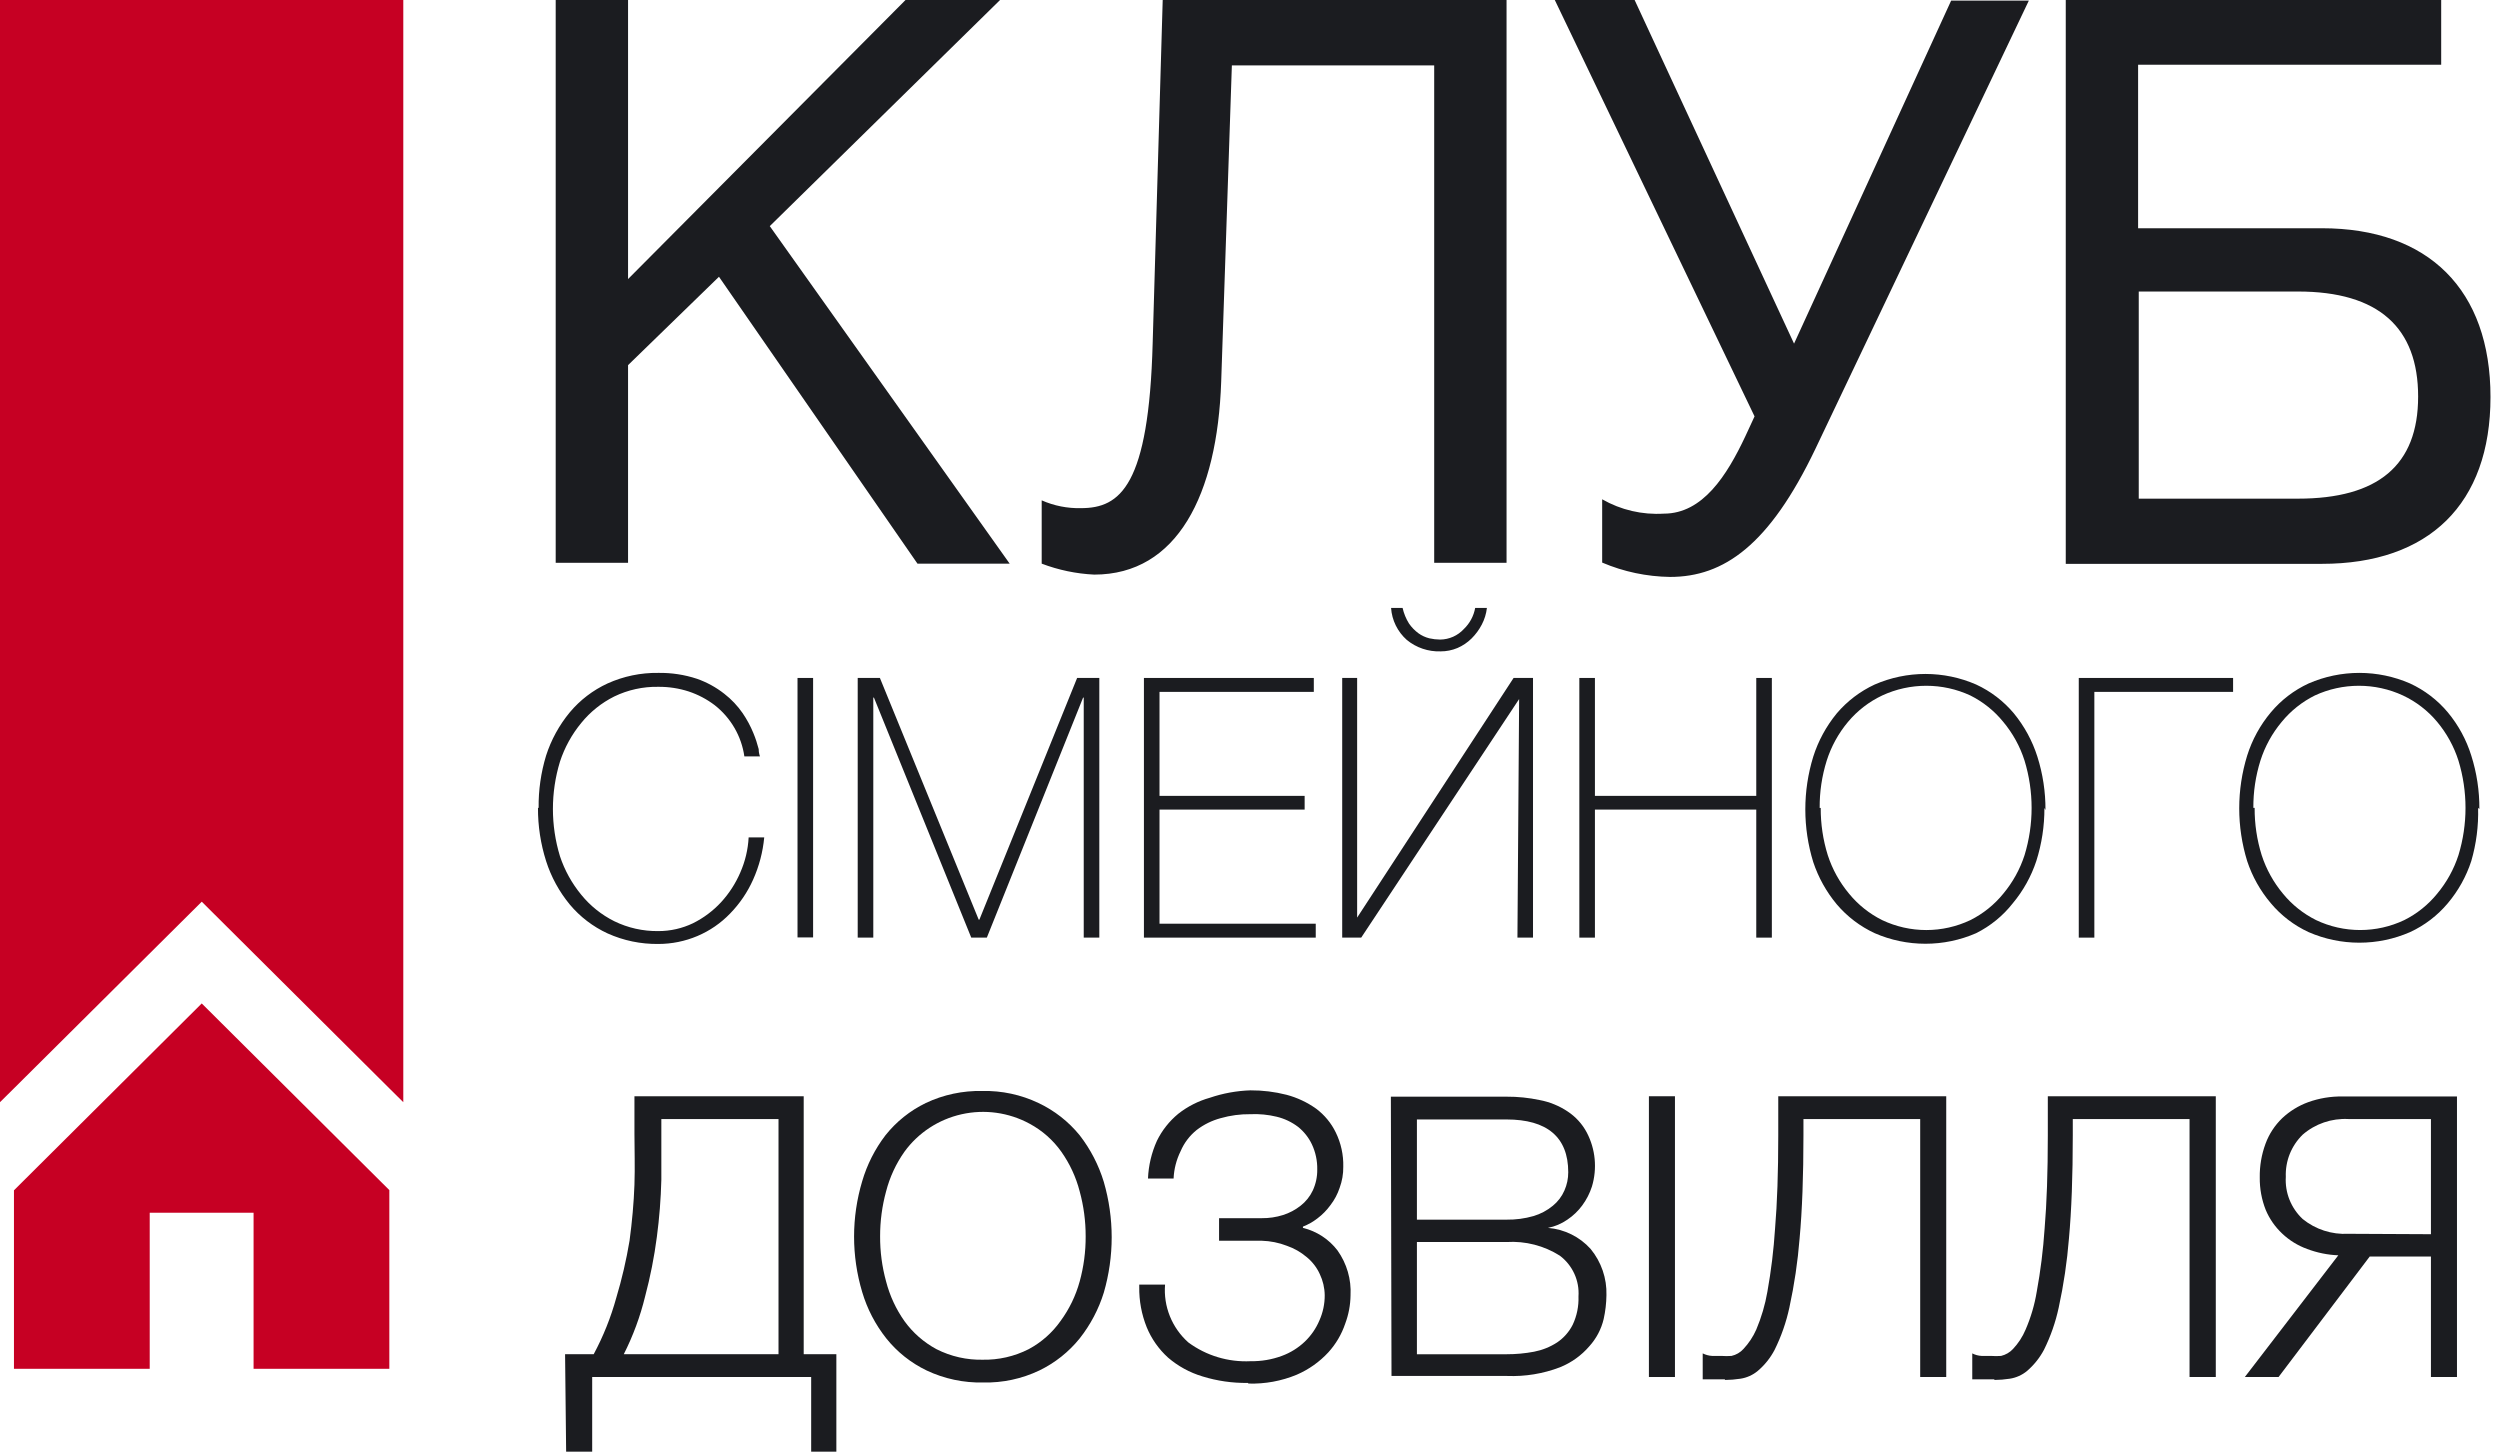 <svg width="158" height="92" viewBox="0 0 158 92" fill="none" xmlns="http://www.w3.org/2000/svg">
<path d="M0.041 8.533C0.028 7.414 0.187 6.299 0.513 5.227C0.833 4.231 1.341 3.304 2.01 2.494C2.659 1.718 3.474 1.094 4.398 0.668C5.405 0.213 6.501 -0.015 7.608 0.001C8.437 -0.012 9.263 0.114 10.05 0.374C10.674 0.593 11.257 0.913 11.776 1.321C12.224 1.668 12.616 2.082 12.936 2.547C13.204 2.941 13.431 3.361 13.611 3.8C13.748 4.13 13.86 4.468 13.948 4.814C13.948 5.094 14.029 5.254 14.029 5.28H13.044C12.862 4.003 12.191 2.844 11.169 2.041C10.673 1.664 10.117 1.371 9.523 1.174C8.905 0.974 8.258 0.875 7.608 0.881C6.641 0.863 5.684 1.073 4.816 1.494C4.011 1.897 3.303 2.465 2.738 3.161C2.138 3.888 1.681 4.72 1.389 5.613C0.796 7.561 0.796 9.638 1.389 11.586C1.684 12.474 2.141 13.301 2.738 14.026C3.303 14.721 4.011 15.289 4.816 15.692C5.683 16.117 6.64 16.332 7.608 16.319C8.365 16.32 9.112 16.151 9.793 15.825C10.464 15.492 11.067 15.04 11.574 14.492C12.082 13.938 12.493 13.302 12.788 12.613C13.096 11.912 13.274 11.162 13.314 10.399H14.299C14.213 11.32 13.976 12.22 13.597 13.066C13.243 13.86 12.75 14.587 12.14 15.212C11.556 15.819 10.853 16.302 10.073 16.632C9.294 16.962 8.456 17.132 7.608 17.132C6.501 17.147 5.405 16.92 4.398 16.465C3.474 16.039 2.659 15.415 2.01 14.639C1.34 13.825 0.831 12.893 0.513 11.893C0.168 10.806 -0.005 9.672 0 8.533" transform="translate(34 42.526)" fill="#1B1C20"/>
<path d="M0.985 0H0V16.398H0.985V0Z" transform="translate(50.403 42.847)" fill="#1B1C20"/>
<path d="M0 0H1.403L7.648 15.278H7.689L13.867 0H15.27V16.411H14.285V1.24H14.245L8.161 16.411H7.176L1.025 1.24H0.985V16.411H0V0Z" transform="translate(54.207 42.847)" fill="#1B1C20"/>
<path d="M0 0H10.737V0.88H0.985V7.452H10.157V8.319H0.985V15.531H10.859V16.411H0V0Z" transform="translate(72.296 42.847)" fill="#1B1C20"/>
<path d="M9.146 0C9.104 0.368 8.994 0.725 8.822 1.053C8.653 1.378 8.435 1.674 8.174 1.933C7.918 2.186 7.616 2.39 7.284 2.533C6.947 2.675 6.585 2.747 6.218 2.746C5.443 2.772 4.685 2.516 4.087 2.026C3.499 1.506 3.141 0.778 3.089 0H3.817C3.895 0.349 4.032 0.682 4.222 0.987C4.384 1.222 4.585 1.429 4.816 1.6C5.022 1.749 5.256 1.857 5.504 1.92C5.729 1.971 5.96 1.998 6.192 2C6.474 1.997 6.753 1.936 7.011 1.821C7.268 1.706 7.499 1.54 7.689 1.333C8.063 0.974 8.313 0.508 8.404 0H9.146ZM11.182 5.759L1.201 20.837H0V4.426H0.944V19.571L10.832 4.426H12.059V20.837H11.075L11.182 5.759Z" transform="translate(84.827 38.421)" fill="#1B1C20"/>
<path d="M0 0H0.985V7.452H11.182V0H12.167V16.411H11.182V8.319H0.985V16.411H0V0Z" transform="translate(99.814 42.847)" fill="#1B1C20"/>
<path d="M0.974 8.466C0.968 9.478 1.118 10.485 1.419 11.452C1.708 12.342 2.166 13.171 2.768 13.891C3.338 14.587 4.05 15.155 4.859 15.558C5.728 15.97 6.68 16.185 7.645 16.185C8.609 16.185 9.561 15.97 10.43 15.558C11.235 15.155 11.943 14.587 12.508 13.891C13.11 13.171 13.568 12.342 13.856 11.452C14.45 9.504 14.45 7.427 13.856 5.479C13.571 4.583 13.113 3.75 12.508 3.026C11.943 2.331 11.235 1.763 10.43 1.36C9.558 0.956 8.607 0.747 7.645 0.747C6.682 0.747 5.731 0.956 4.859 1.36C4.026 1.754 3.29 2.323 2.701 3.026C2.095 3.75 1.637 4.583 1.352 5.479C1.05 6.446 0.899 7.453 0.907 8.466H0.974ZM15.111 8.466C15.116 9.605 14.943 10.738 14.598 11.825C14.275 12.797 13.772 13.701 13.114 14.491C12.492 15.284 11.7 15.931 10.794 16.384C9.785 16.824 8.694 17.051 7.591 17.051C6.488 17.051 5.397 16.824 4.387 16.384C3.462 15.955 2.643 15.332 1.986 14.558C1.329 13.768 0.826 12.864 0.502 11.892C-0.167 9.719 -0.167 7.399 0.502 5.226C0.818 4.231 1.322 3.304 1.986 2.493C2.643 1.719 3.462 1.096 4.387 0.667C5.397 0.227 6.488 0 7.591 0C8.694 0 9.785 0.227 10.794 0.667C11.717 1.093 12.533 1.717 13.182 2.493C13.846 3.304 14.35 4.231 14.666 5.226C15.012 6.317 15.184 7.455 15.178 8.599" transform="translate(114.096 42.594)" fill="#1B1C20"/>
<path d="M0 0H9.753V0.88H0.985V16.411H0V0Z" transform="translate(131.378 42.847)" fill="#1B1C20"/>
<path d="M0.974 8.532C0.968 9.544 1.118 10.551 1.419 11.518C1.708 12.409 2.166 13.237 2.768 13.958C3.338 14.654 4.051 15.222 4.859 15.624C5.728 16.037 6.68 16.251 7.645 16.251C8.609 16.251 9.561 16.037 10.43 15.624C11.235 15.222 11.943 14.654 12.508 13.958C13.11 13.237 13.568 12.409 13.856 11.518C14.45 9.571 14.45 7.494 13.856 5.546C13.571 4.65 13.113 3.817 12.508 3.093C11.92 2.388 11.183 1.82 10.349 1.427C9.477 1.023 8.526 0.814 7.564 0.814C6.601 0.814 5.65 1.023 4.778 1.427C3.97 1.829 3.257 2.397 2.687 3.093C2.082 3.817 1.624 4.65 1.339 5.546C1.036 6.513 0.886 7.52 0.893 8.532H0.974ZM15.097 8.532C15.129 9.667 14.983 10.8 14.666 11.892C14.348 12.866 13.845 13.771 13.182 14.558C12.533 15.334 11.717 15.958 10.794 16.384C9.785 16.824 8.694 17.051 7.591 17.051C6.488 17.051 5.397 16.824 4.387 16.384C3.464 15.958 2.648 15.334 1.999 14.558C1.332 13.772 0.824 12.867 0.502 11.892C-0.167 9.719 -0.167 7.399 0.502 5.226C0.816 4.227 1.324 3.299 1.999 2.493C2.648 1.717 3.464 1.093 4.387 0.667C5.397 0.227 6.488 0 7.591 0C8.694 0 9.785 0.227 10.794 0.667C11.717 1.093 12.533 1.717 13.182 2.493C13.852 3.3 14.356 4.228 14.666 5.226C15.012 6.317 15.184 7.455 15.178 8.599" transform="translate(141.519 42.527)" fill="#1B1C20"/>
<path d="M13.489 16.304V1.44H6.084V2.04C6.084 3.026 6.084 4.106 6.084 5.279C6.054 6.488 5.959 7.694 5.8 8.892C5.635 10.16 5.387 11.415 5.058 12.652C4.75 13.916 4.298 15.141 3.71 16.304H13.489ZM0 16.304H1.808C2.417 15.169 2.896 13.971 3.237 12.732C3.592 11.55 3.871 10.348 4.074 9.132C4.236 7.919 4.343 6.746 4.384 5.599C4.424 4.453 4.384 3.386 4.384 2.373V0H15.081V16.304H17.145V22.463H15.553V17.744H1.713V22.463H0.067L0 16.304Z" transform="translate(35.713 69.283)" fill="#1B1C20"/>
<path d="M8.107 16.986C9.123 17.009 10.13 16.78 11.034 16.32C11.834 15.891 12.522 15.284 13.044 14.546C13.599 13.791 14.011 12.942 14.258 12.04C14.514 11.111 14.641 10.151 14.636 9.187C14.638 8.228 14.511 7.273 14.258 6.348C14.027 5.45 13.634 4.601 13.098 3.841C12.576 3.104 11.888 2.497 11.088 2.068C9.779 1.358 8.252 1.146 6.795 1.473C5.339 1.8 4.054 2.642 3.183 3.841C2.647 4.601 2.254 5.45 2.023 6.348C1.77 7.273 1.643 8.228 1.645 9.187C1.64 10.151 1.767 11.111 2.023 12.04C2.254 12.938 2.647 13.787 3.183 14.546C3.714 15.281 4.405 15.887 5.207 16.32C6.119 16.783 7.135 17.012 8.161 16.986H8.107ZM8.161 18.426C6.925 18.453 5.701 18.193 4.586 17.666C3.593 17.189 2.721 16.497 2.037 15.64C1.345 14.767 0.827 13.771 0.512 12.707C-0.171 10.423 -0.171 7.992 0.512 5.708C0.819 4.658 1.317 3.673 1.983 2.802C2.667 1.941 3.538 1.244 4.532 0.762C5.647 0.235 6.871 -0.025 8.107 0.002C9.333 -0.025 10.549 0.235 11.654 0.762C12.666 1.24 13.556 1.938 14.258 2.802C14.942 3.684 15.458 4.683 15.782 5.748C16.447 8.034 16.447 10.46 15.782 12.747C15.457 13.795 14.94 14.775 14.258 15.64C13.57 16.494 12.7 17.186 11.708 17.666C10.603 18.193 9.387 18.453 8.161 18.426" transform="translate(53.978 68.948)" fill="#1B1C20"/>
<path d="M6.867 18.491C5.893 18.506 4.923 18.366 3.993 18.078C3.193 17.837 2.453 17.433 1.822 16.891C1.234 16.358 0.773 15.702 0.473 14.971C0.149 14.161 -0.012 13.296 0.001 12.425V12.278H1.633C1.578 12.958 1.682 13.641 1.937 14.274C2.192 14.908 2.591 15.475 3.103 15.931C4.236 16.768 5.629 17.188 7.042 17.118C7.714 17.129 8.382 17.016 9.011 16.784C9.555 16.585 10.051 16.276 10.468 15.878C10.862 15.5 11.175 15.046 11.386 14.545C11.612 14.041 11.727 13.496 11.723 12.945C11.717 12.484 11.611 12.029 11.412 11.612C11.221 11.193 10.935 10.824 10.576 10.532C10.21 10.222 9.79 9.983 9.335 9.825C8.827 9.628 8.289 9.52 7.743 9.505H5.046V8.079H7.743C8.201 8.084 8.656 8.017 9.092 7.879C9.494 7.751 9.869 7.552 10.198 7.292C10.527 7.036 10.79 6.707 10.967 6.333C11.161 5.915 11.258 5.459 11.251 4.999C11.261 4.452 11.146 3.91 10.913 3.413C10.71 2.983 10.41 2.605 10.037 2.306C9.637 2.003 9.177 1.785 8.688 1.667C8.145 1.536 7.586 1.482 7.029 1.507C6.39 1.499 5.754 1.585 5.14 1.76C4.591 1.908 4.078 2.161 3.629 2.506C3.187 2.863 2.84 3.32 2.618 3.84C2.35 4.381 2.198 4.971 2.172 5.573H0.554C0.587 4.749 0.78 3.939 1.12 3.186C1.441 2.529 1.901 1.947 2.469 1.48C3.06 1.015 3.739 0.671 4.466 0.467C5.292 0.186 6.155 0.028 7.029 0C7.797 -0.004 8.564 0.09 9.308 0.28C9.982 0.458 10.617 0.757 11.183 1.16C11.712 1.557 12.138 2.074 12.424 2.666C12.752 3.339 12.914 4.079 12.896 4.826C12.902 5.28 12.824 5.732 12.667 6.159C12.537 6.553 12.341 6.923 12.087 7.252C11.856 7.571 11.579 7.854 11.264 8.092C10.985 8.308 10.676 8.483 10.347 8.612V8.692C11.219 8.905 11.991 9.409 12.532 10.119C13.12 10.947 13.41 11.947 13.355 12.958C13.347 13.568 13.233 14.173 13.018 14.745C12.793 15.415 12.43 16.032 11.952 16.558C11.395 17.162 10.714 17.644 9.956 17.971C8.992 18.372 7.952 18.563 6.907 18.531" transform="translate(71.999 68.91)" fill="#1B1C20"/>
<path d="M7.311 16.278C7.895 16.28 8.478 16.226 9.051 16.118C9.571 16.018 10.066 15.819 10.508 15.531C10.928 15.247 11.267 14.862 11.493 14.412C11.755 13.853 11.88 13.241 11.857 12.625C11.891 12.134 11.802 11.642 11.597 11.193C11.392 10.744 11.079 10.352 10.683 10.052C9.682 9.415 8.5 9.112 7.311 9.186H1.646V16.278H7.311ZM7.311 7.772C7.886 7.78 8.459 7.704 9.011 7.546C9.461 7.413 9.878 7.191 10.238 6.893C10.555 6.635 10.805 6.306 10.967 5.933C11.13 5.567 11.212 5.172 11.21 4.773C11.21 2.546 9.861 1.44 7.311 1.44H1.646V7.772H7.311ZM0 0H7.311C8.014 -0.004 8.715 0.067 9.402 0.213C10.035 0.332 10.636 0.577 11.169 0.933C11.681 1.27 12.098 1.728 12.383 2.267C12.933 3.32 13.049 4.543 12.707 5.679C12.57 6.105 12.365 6.505 12.1 6.866C11.841 7.22 11.521 7.527 11.155 7.772C10.787 8.028 10.369 8.205 9.928 8.292V8.292C10.967 8.377 11.934 8.854 12.626 9.625C13.302 10.449 13.656 11.485 13.624 12.545C13.618 13.052 13.559 13.557 13.449 14.052C13.298 14.691 12.987 15.282 12.545 15.771C12.042 16.357 11.403 16.814 10.683 17.104C9.622 17.509 8.488 17.695 7.352 17.651H0.04L0 0Z" transform="translate(87.903 69.31)" fill="#1B1C20"/>
<path d="M1.646 0H0V17.744H1.646V0Z" transform="translate(104.211 69.283)" fill="#1B1C20"/>
<path d="M1.403 17.891H1.052H0.634H0.243H0V16.251C0.185 16.344 0.387 16.399 0.594 16.411H1.187C1.398 16.427 1.61 16.427 1.821 16.411C2.113 16.345 2.377 16.192 2.576 15.971C2.913 15.61 3.187 15.195 3.386 14.745C3.71 13.978 3.946 13.177 4.087 12.358C4.325 11.035 4.487 9.7 4.573 8.359C4.708 6.759 4.775 4.813 4.775 2.48V0H15.391V17.744H13.745V1.44H6.367V2.466C6.367 5.039 6.286 7.226 6.124 8.985C6.007 10.456 5.79 11.916 5.477 13.358C5.278 14.281 4.965 15.177 4.546 16.024C4.281 16.533 3.919 16.986 3.48 17.358C3.169 17.618 2.791 17.789 2.388 17.851C2.062 17.901 1.733 17.928 1.403 17.931" transform="translate(107.611 69.283)" fill="#1B1C20"/>
<path d="M1.403 17.891H1.052H0.634H0.243H0V16.251C0.184 16.346 0.386 16.401 0.594 16.411H1.187C1.398 16.427 1.61 16.427 1.821 16.411C2.112 16.342 2.375 16.189 2.576 15.971C2.913 15.612 3.182 15.197 3.372 14.745C3.703 13.98 3.939 13.179 4.074 12.358C4.317 11.036 4.483 9.7 4.573 8.359C4.708 6.759 4.775 4.813 4.775 2.48V0H15.391V17.744H13.732V1.44H6.353V2.466C6.353 5.039 6.272 7.226 6.111 8.985C5.993 10.456 5.777 11.916 5.463 13.358C5.265 14.281 4.952 15.177 4.532 16.024C4.263 16.53 3.902 16.982 3.467 17.358C3.155 17.618 2.777 17.789 2.374 17.851C2.048 17.901 1.719 17.928 1.389 17.931" transform="translate(124.647 69.283)" fill="#1B1C20"/>
<path d="M11.762 8.706V1.427H6.542C5.487 1.371 4.45 1.725 3.656 2.414C3.301 2.761 3.023 3.177 2.839 3.636C2.656 4.095 2.571 4.587 2.59 5.08C2.56 5.574 2.64 6.069 2.824 6.53C3.009 6.99 3.292 7.405 3.656 7.746C4.465 8.404 5.496 8.737 6.542 8.68L11.762 8.706ZM5.908 10.039C5.234 10.014 4.569 9.878 3.939 9.639C3.35 9.426 2.813 9.095 2.361 8.666C1.913 8.245 1.559 7.737 1.322 7.173C1.063 6.519 0.935 5.822 0.944 5.12C0.932 4.393 1.056 3.67 1.308 2.987C1.532 2.378 1.892 1.827 2.361 1.374C2.834 0.929 3.394 0.584 4.006 0.361C4.702 0.111 5.438 -0.011 6.178 0.001H13.408V17.732H11.762V10.119H7.891L2.131 17.732H0L5.908 10.039Z" transform="translate(141.873 69.296)" fill="#1B1C20"/>
<path d="M111.623 14.425C118.367 14.425 122.279 18.317 122.279 25.09C122.279 31.862 118.381 35.635 111.623 35.635H95.436V0H119.163V4.093H100.008V14.425H111.623ZM100.049 31.515H110.112C115.17 31.515 117.706 29.409 117.706 25.063C117.706 20.717 115.224 18.424 110.112 18.424H100.049V31.515ZM75.768 26.316L75.188 27.569C74.015 30.062 72.491 32.462 70.036 32.462C68.674 32.547 67.317 32.232 66.137 31.555V35.555C67.493 36.133 68.951 36.441 70.427 36.462C73.826 36.462 76.699 34.462 79.613 28.369L93.102 0.04H88.192L78.264 21.717L68.188 0H63.143L75.768 26.316ZM60.094 0H38.363L37.729 21.677C37.486 30.716 35.679 32.115 33.197 32.115C32.343 32.135 31.495 31.967 30.715 31.622V35.622C31.776 36.026 32.897 36.261 34.033 36.315C39.28 36.315 41.816 31.276 42.059 24.13L42.734 4.133H55.521V35.568H60.094V0ZM13.53 14.291L28.691 35.622H22.864L10.319 17.491L4.573 23.077V35.568H0V0H4.573V17.637L22.109 0H28.084L13.53 14.291Z" transform="translate(35.12)" fill="#1B1C20"/>
<path d="M0 0V69.658L0.882 68.785L12.751 56.987L24.607 68.785L25.488 69.658V0H0Z" fill="#C60023"/>
<path d="M11.868 0L0 11.81V23.089H8.58V13.228H15.144V23.089H23.724V11.797L11.868 0Z" transform="translate(0.882 63.418)" fill="#C60023"/>
</svg>
